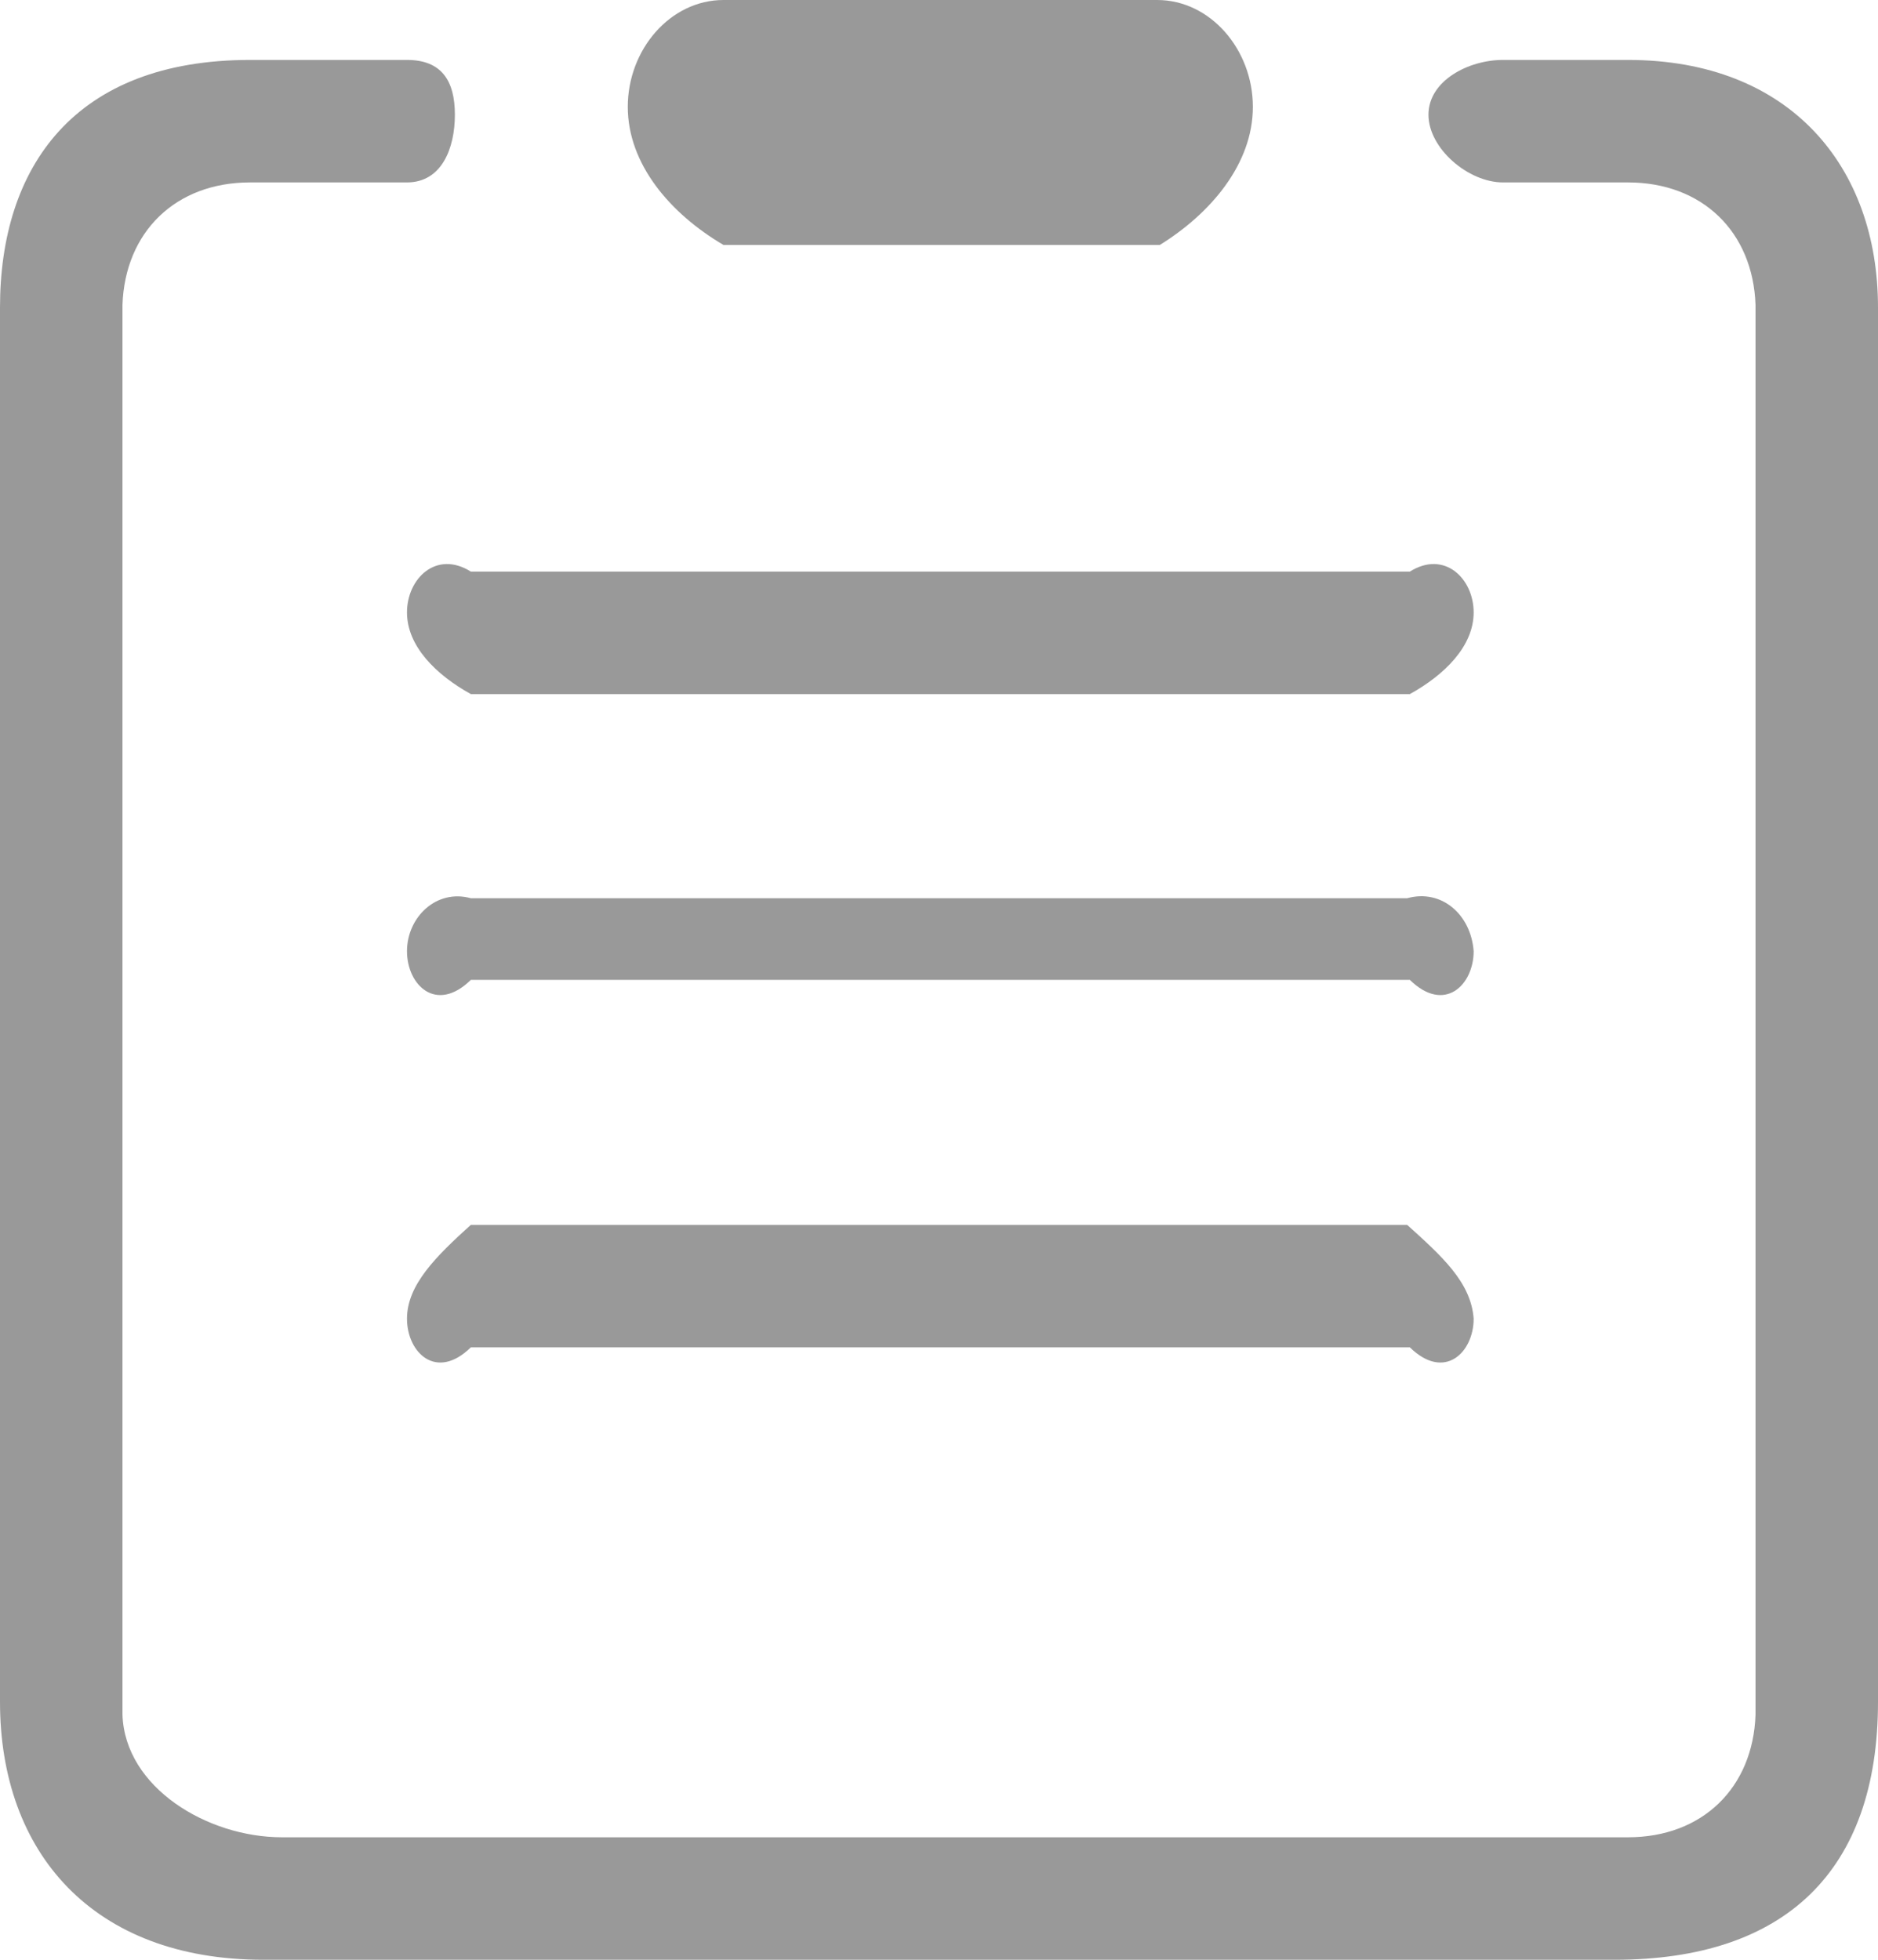 ﻿<?xml version="1.0" encoding="utf-8"?>
<svg version="1.1" xmlns:xlink="http://www.w3.org/1999/xlink" width="46px" height="48px" xmlns="http://www.w3.org/2000/svg">
  <g transform="matrix(1 0 0 1 -174 -453 )">
    <path d="M 46 7.532  C 46 4.085  43.85 1.468  39.875 1.468  L 36.813 1.468  C 35.966 1.468  34.989 1.979  34.989 2.809  C 34.989 3.638  35.966 4.468  36.813 4.468  L 39.875 4.468  C 41.7 4.468  42.938 5.681  43 7.468  L 43 42  C 42.938 43.787  41.7 45  39.875 45  L 6.907 45  C 5.082 45  3.062 43.787  3 42  L 3 7.468  C 3.062 5.681  4.3 4.468  6.125 4.468  L 9.969 4.468  C 10.816 4.468  11.142 3.638  11.142 2.809  C 11.142 1.979  10.816 1.468  9.969 1.468  L 6.125 1.468  C 1.824 1.468  0 4.085  0 7.532  L 0 41.681  C 0 45.383  2.28 48  6.45 48  L 39.55 48  C 43.72 48  46 45.83  46 41.681  L 46 7.532  Z M 11.533 14  C 10.686 13.468  9.969 14.17  9.969 15  C 9.969 15.83  10.686 16.532  11.533 17  L 34.533 17  C 35.38 16.532  36.096 15.83  36.096 15  C 36.096 14.17  35.38 13.468  34.533 14  L 11.533 14  Z M 36.096 23.298  C 36.031 22.404  35.314 21.766  34.467 22  L 11.533 22  C 10.686 21.766  9.969 22.468  9.969 23.298  C 9.969 24.128  10.686 24.83  11.533 24  L 34.533 24  C 35.38 24.83  36.096 24.128  36.096 23.298  Z M 36.096 32.298  C 36.031 31.404  35.314 30.766  34.467 30  L 11.533 30  C 10.686 30.766  9.969 31.468  9.969 32.298  C 9.969 33.128  10.686 33.83  11.533 33  L 34.533 33  C 35.38 33.83  36.096 33.128  36.096 32.298  Z M 15.377 2.617  C 15.377 4.021  16.419 5.234  17.722 6  L 28.408 6  C 29.646 5.234  30.688 4.021  30.688 2.617  C 30.688 1.213  29.646 0  28.343 0  L 17.722 0  C 16.419 0  15.377 1.213  15.377 2.617  Z " fill-rule="nonzero" fill="#999999" stroke="none" transform="matrix(1 0 0 1 174 453 )" />
  </g>
</svg>